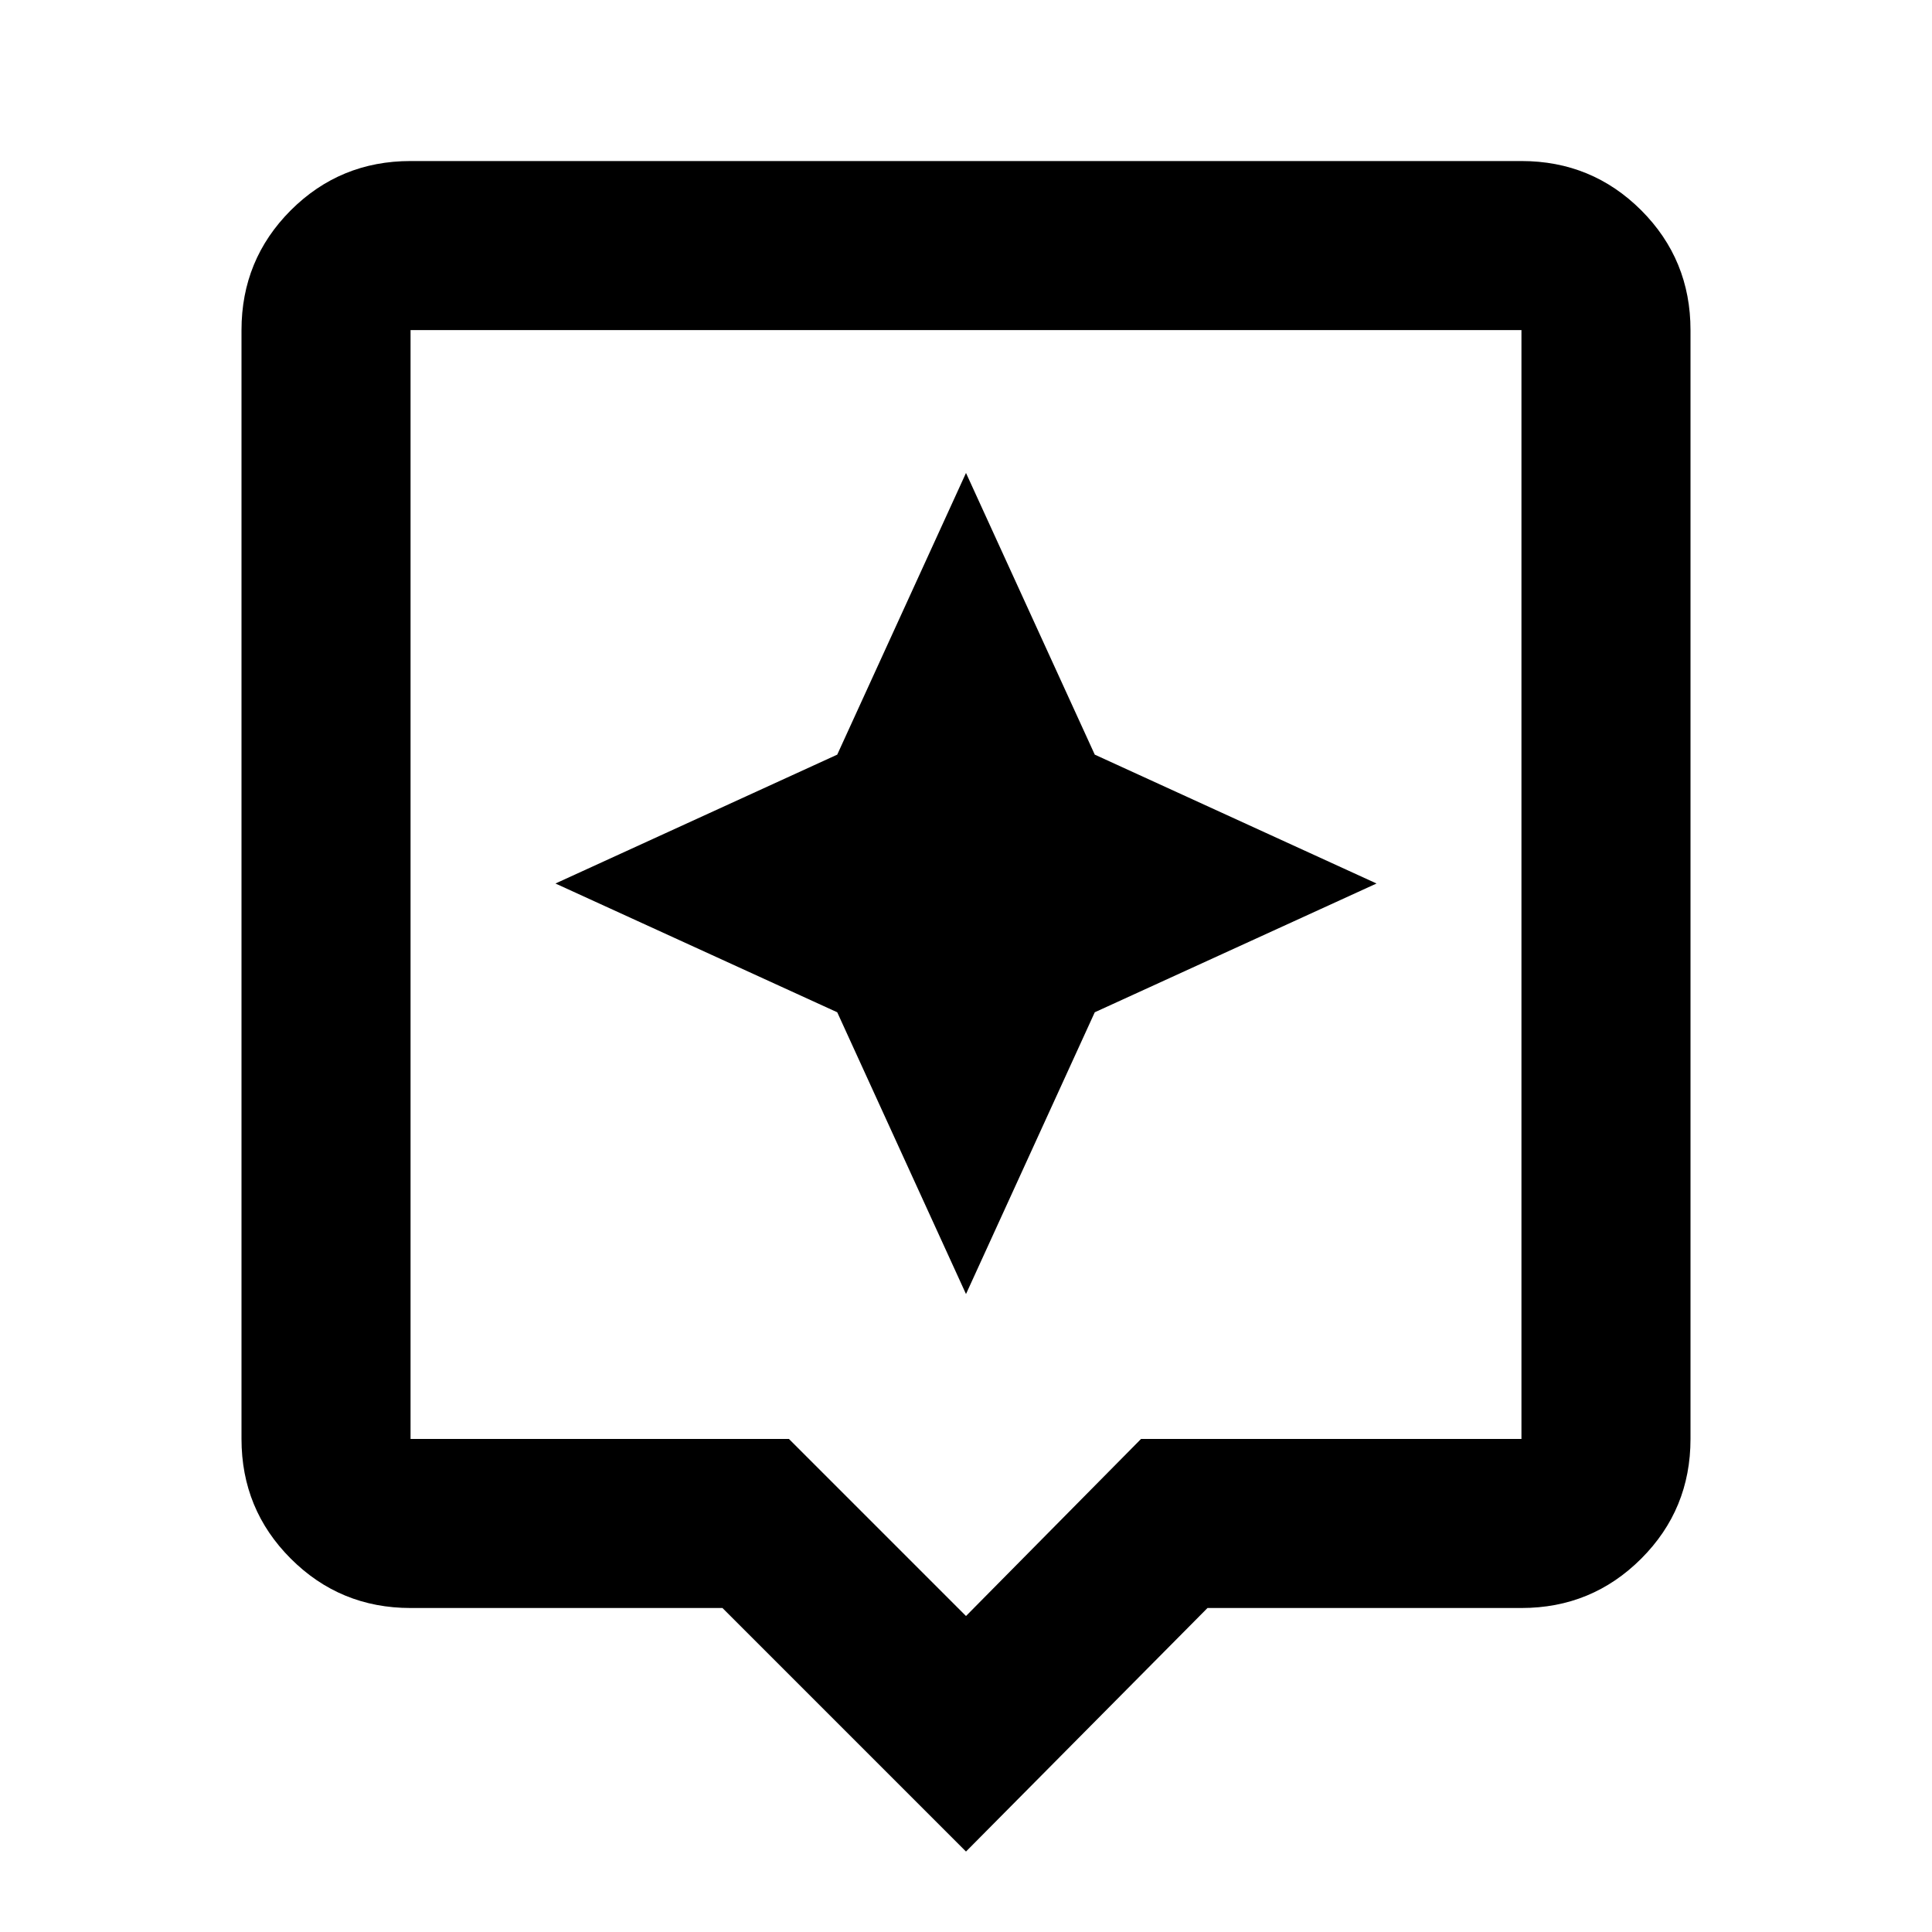 <svg xmlns="http://www.w3.org/2000/svg" viewBox="0 0 20 20"><path d="m10 19.167-2.521-2.521H4.25q-.729 0-1.24-.511-.51-.51-.51-1.239V3.417q0-.729.51-1.24.511-.51 1.24-.51h11.5q.729 0 1.24.51.51.511.51 1.24v11.479q0 .729-.51 1.239-.511.511-1.24.511H12.5Zm-5.75-4.271h3.917L10 16.729l1.812-1.833h3.938V3.417H4.25v11.479Zm0-11.479v11.479V3.417Zm7.083 7.062 2.917-1.333-2.917-1.334L10 4.896 8.667 7.812 5.75 9.146l2.917 1.333L10 13.396Z"/></svg>
